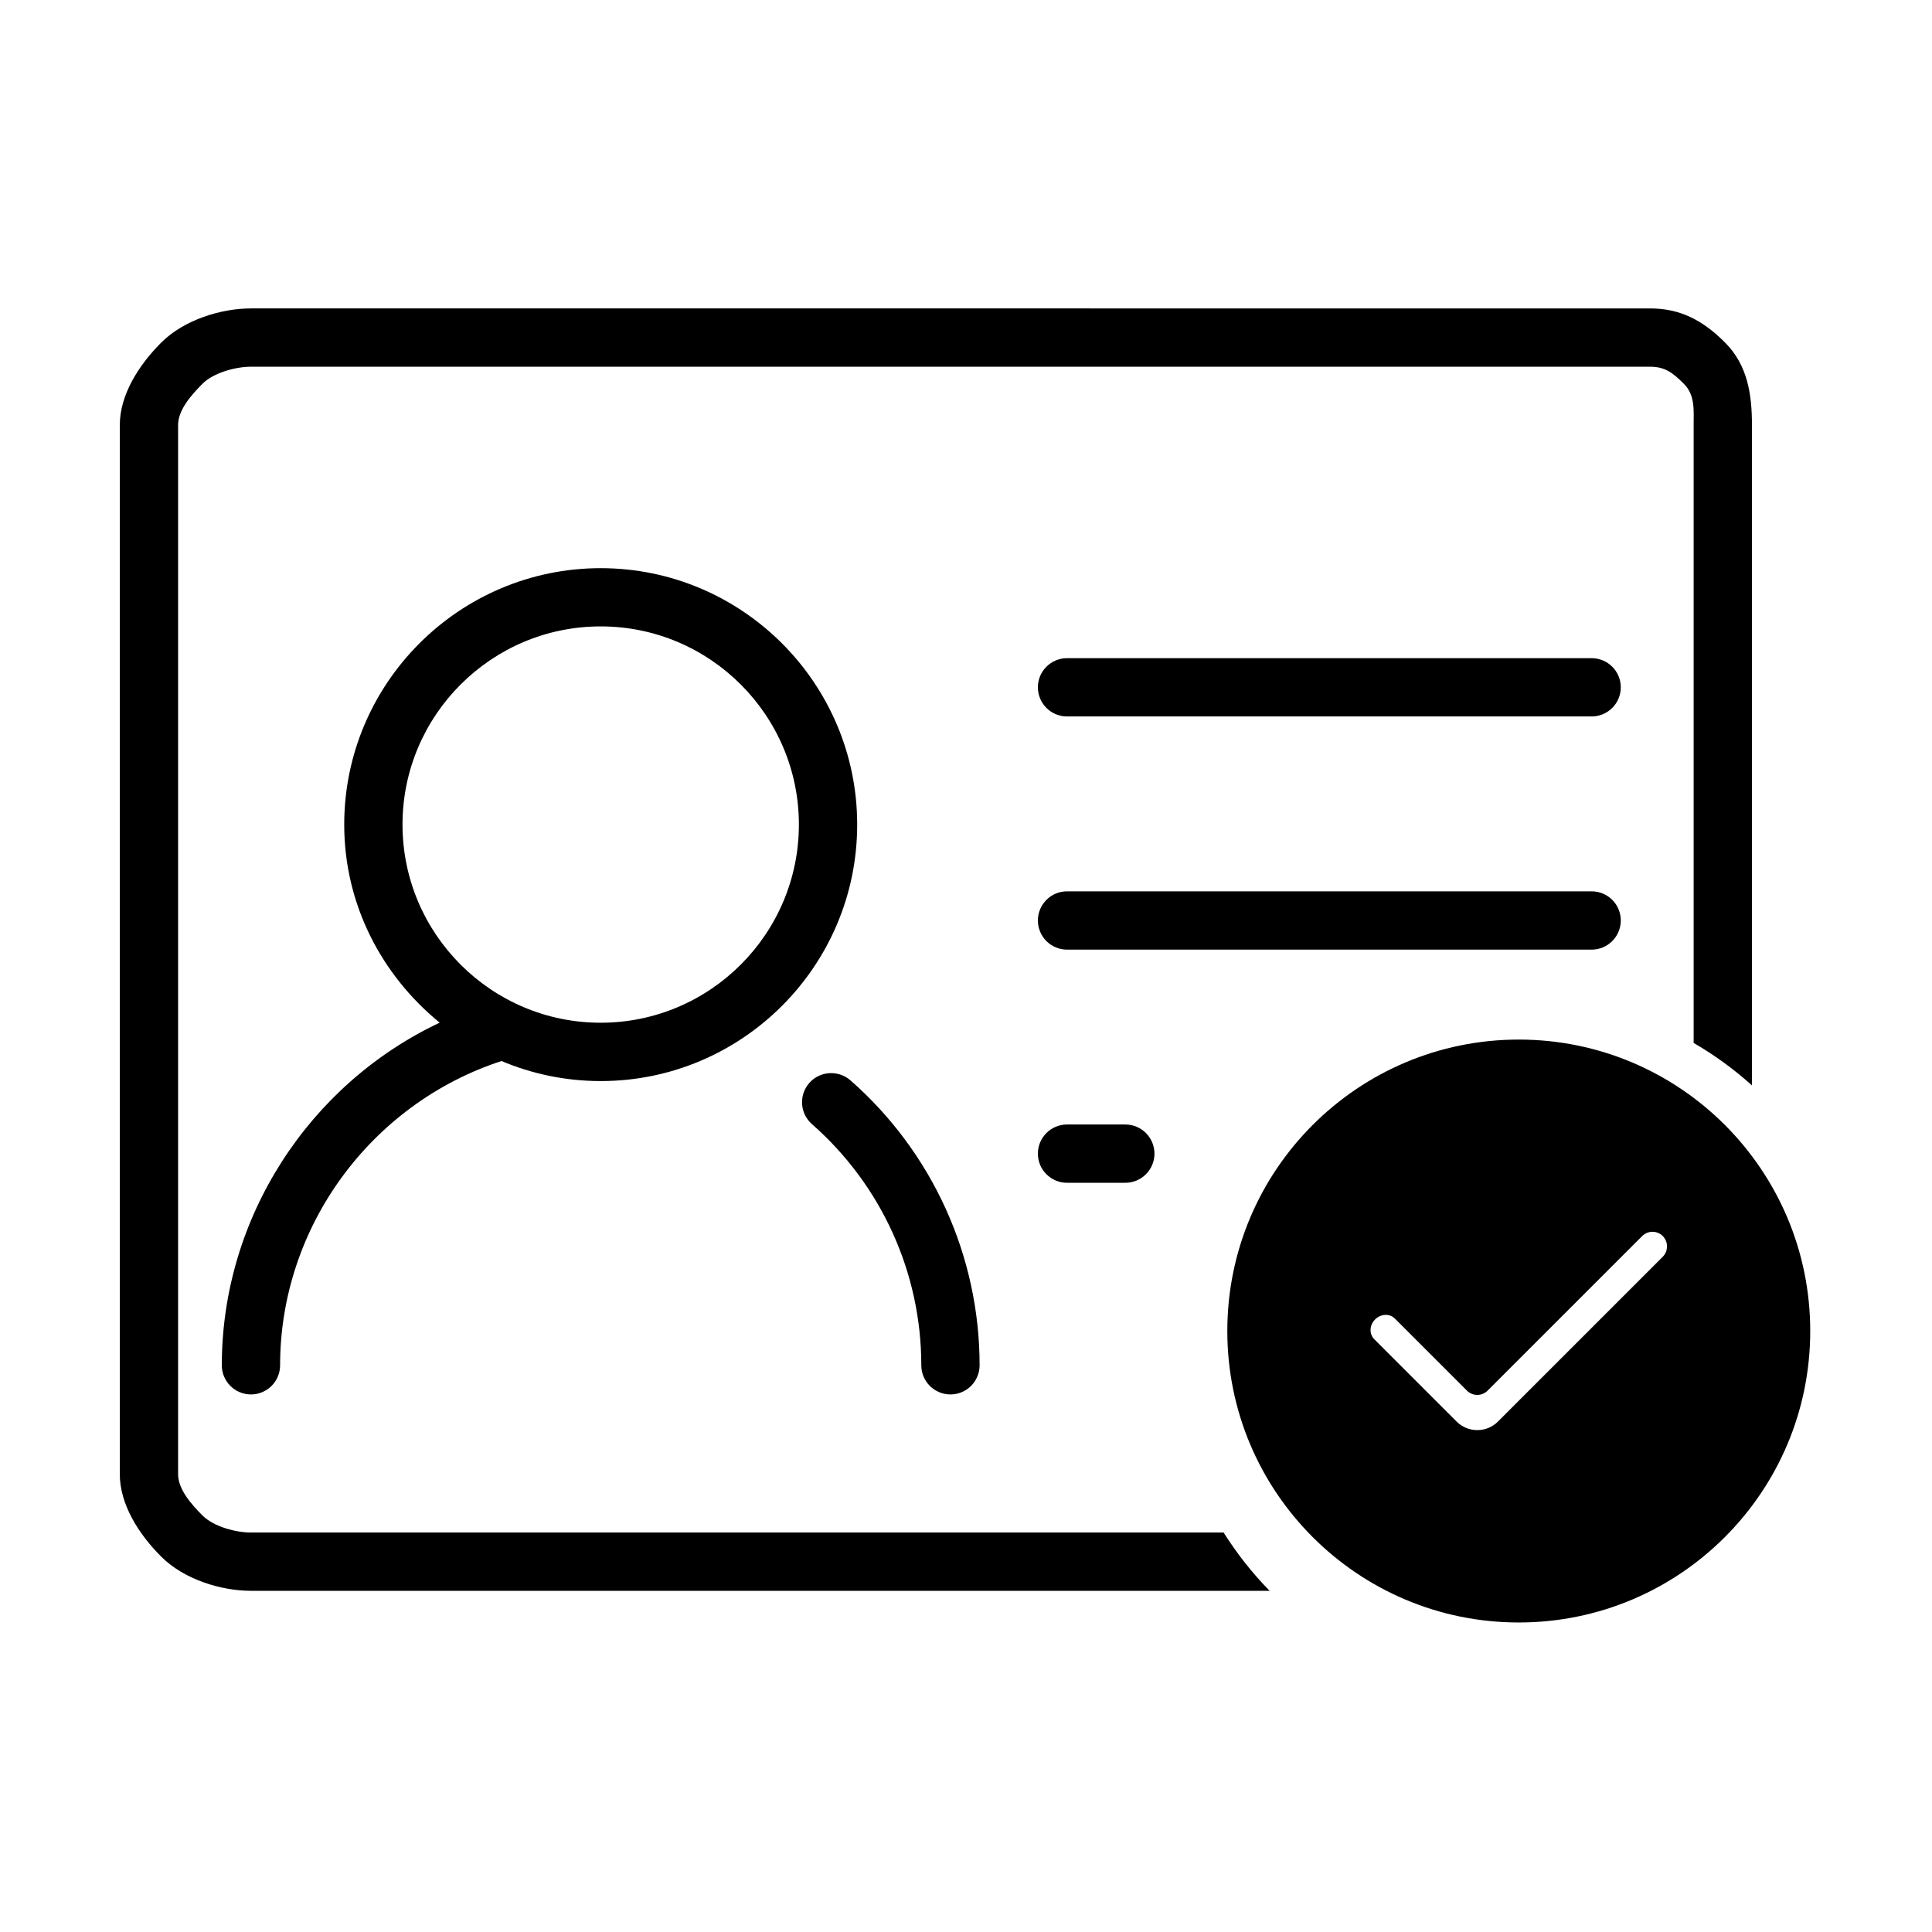 <?xml version="1.0" encoding="utf-8"?>
<!-- Generator: Adobe Illustrator 17.0.0, SVG Export Plug-In . SVG Version: 6.00 Build 0)  -->
<!DOCTYPE svg PUBLIC "-//W3C//DTD SVG 1.1//EN" "http://www.w3.org/Graphics/SVG/1.1/DTD/svg11.dtd">
<svg version="1.1" xmlns="http://www.w3.org/2000/svg" xmlns:xlink="http://www.w3.org/1999/xlink" x="0px" y="0px" width="1024px"
	 height="1024px" viewBox="0 0 1024 1024" style="enable-background:new 0 0 1024 1024;" xml:space="preserve">
<g id="图层_1">
</g>
<g id="图层_2" style="display:none;">
	<g style="display:inline;">
		<g>
			<defs>
				<rect id="SVGID_1_" x="132.133" y="64.614" width="759.302" height="894.657"/>
			</defs>
			<clipPath id="SVGID_2_">
				<use xlink:href="#SVGID_1_"  style="overflow:visible;"/>
			</clipPath>
			<path style="clip-path:url(#SVGID_2_);" d="M855.845,193.623c-114.263-4.96-223.656-43.6-325.16-114.886l-19.24-13.495
				l-19.192,13.495C390.808,150.009,281.41,188.663,167.862,193.6h-35.866v302.153c0,221.331,152.682,410.867,371.313,460.897
				l9.54,1.526l6.854-1.526c218.582-50.031,371.237-239.566,371.237-460.897V193.6L855.845,193.623z M511.867,921.986l-0.2,0.049
				l-1.032-0.161c-202.041-46.522-343.098-221.651-343.098-426.108V229.128h1.085c120.744-5.235,236.092-45.767,342.844-120.459
				c106.792,74.693,222.141,115.224,343.609,120.472l0.307,266.612C855.397,700.41,714.082,875.686,511.867,921.986L511.867,921.986
				z M715.737,372.822c-5.942-5.844-15.58-5.76-21.416,0.173L465.727,610.271L329.066,465.162
				c-5.649-6.12-15.287-6.507-21.407-0.845l-3.864,3.567c-6.12,5.649-6.507,15.287-0.845,21.407l151.463,160.803
				c5.644,6.115,15.282,6.503,21.402,0.845L719.669,397.92c5.843-5.947,5.754-15.585-0.174-21.416L715.737,372.822z
				 M715.737,372.822"/>
		</g>
	</g>
</g>
<g id="图层_3" style="display:none;">
	<g style="display:inline;">
		<g>
			<defs>
				<rect id="SVGID_3_" x="131.512" y="64.281" width="760.214" height="895.732"/>
			</defs>
			<clipPath id="SVGID_4_">
				<use xlink:href="#SVGID_3_"  style="overflow:visible;"/>
			</clipPath>
			<path style="clip-path:url(#SVGID_4_);" d="M856.093,193.445c-114.4-4.966-223.925-43.652-325.551-115.024L511.279,64.91
				l-19.215,13.511c-101.567,71.358-211.096,110.058-324.78,115.001h-35.909v302.516c0,221.597,152.866,411.36,371.759,461.451
				l9.552,1.528l6.863-1.528c218.844-50.091,371.682-239.854,371.682-461.451V193.422L856.093,193.445z M719.753,397.982
				l-244.16,253.323c-6.127,5.655-15.763,5.281-21.428-0.846L302.52,489.464c-5.655-6.127-5.281-15.763,0.846-21.428l3.87-3.576
				c6.127-5.651,15.763-5.277,21.431,0.846l136.839,145.283l228.855-237.557c5.851-5.954,15.501-6.029,21.441-0.178l3.749,3.7
				C725.514,382.392,725.59,392.042,719.753,397.982L719.753,397.982z M719.753,397.982"/>
		</g>
	</g>
</g>
<g id="图层_4" style="display:none;">
	<g style="display:inline;">
		<g>
			<defs>
				<rect id="SVGID_5_" x="64.134" y="183.935" width="896.052" height="654.126"/>
			</defs>
			<clipPath id="SVGID_6_">
				<use xlink:href="#SVGID_5_"  style="overflow:visible;"/>
			</clipPath>
			<path style="clip-path:url(#SVGID_6_);" d="M563.44,502.769c53.08-21.039,90.774-72.78,90.774-133.255
				c0-79.068-64.334-143.39-143.403-143.39c-79.072,0-143.39,64.322-143.39,143.39c0,60.475,37.677,112.216,90.757,133.255
				c-118.018,24.4-207.02,129.138-207.02,254.284c0,30.43,21.351,40.512,38.5,48.608l0.984,0.407
				c69.167,24.413,169.196,30.921,217.4,30.921c52.568,0,155.472-8.533,223.81-32.137c25.616-9.823,38.613-25.91,38.613-47.798
				C770.465,631.894,681.459,527.156,563.44,502.769L563.44,502.769z M563.44,502.769"/>
			<path style="clip-path:url(#SVGID_6_);" d="M390.766,490.692c-33.97-31.673-55.333-76.683-55.333-126.792
				c0-61.363,31.943-115.169,80.017-146.019v-0.013c-0.297-0.42-0.73-0.661-1.068-1.015c-0.35-0.376-0.565-0.849-0.985-1.186
				c-25.449-20.44-57.105-31.598-89.745-31.647c-79.068,0-143.403,64.322-143.403,143.39c0,60.475,37.695,112.216,90.77,133.255
				C152.989,485.064,64,589.802,64,714.944c0,21.905,12.997,37.978,38.951,47.937c38.433,13.281,86.126,20.93,120.201,25.088
				c-1.413-11.513-2.135-23.105-2.156-34.709C220.995,636.361,290.698,535.807,390.766,490.692L390.766,490.692z M752.852,460.677
				c53.08-21.039,90.769-72.78,90.769-133.255c0-79.068-64.329-143.39-143.402-143.39c-33.104,0-65.425,11.565-90.971,32.552
				l-3.808,3.116c48.152,32.18,77.051,86.284,77.021,144.199c0,50.109-21.363,95.119-55.333,126.792
				c100.068,45.115,169.771,145.67,169.771,262.568c0,12.011-0.822,23.817-2.24,35.44l0.718-0.083
				c35.073-4.074,85.33-11.832,125.9-25.857c25.612-9.823,38.608-25.91,38.608-47.798
				C959.884,589.802,870.883,485.064,752.852,460.677L752.852,460.677z M752.852,460.677"/>
		</g>
	</g>
</g>
<g id="图层_5" style="display:none;">
	<g style="display:inline;">
		<g>
			<defs>
				<rect id="SVGID_7_" x="64.333" y="188.557" width="895.923" height="646.836"/>
			</defs>
			<clipPath id="SVGID_8_">
				<use xlink:href="#SVGID_7_"  style="overflow:visible;"/>
			</clipPath>
			<path style="clip-path:url(#SVGID_8_);" d="M564.754,503.551c49.018-22.767,83.167-72.331,83.167-129.845
				c0-78.963-64.235-143.199-143.195-143.199c-78.976,0-143.212,64.235-143.212,143.199c0,57.514,34.15,107.078,83.167,129.845
				c-112.847,27.152-197.036,128.66-197.036,249.71c0,31.554,22.695,42.283,39.272,50.117l1.244,0.515
				c68.097,24.029,166.456,30.446,213.849,30.446c51.682,0,152.882-8.391,220.215-31.648c32.721-12.544,39.589-33.806,39.589-49.418
				C761.801,632.211,677.601,530.703,564.754,503.551L564.754,503.551z M387.67,373.706c0-64.54,52.516-117.029,117.039-117.029
				c64.528,0,117.029,52.503,117.029,117.029c0,64.523-52.502,117.039-117.029,117.039
				C440.186,490.745,387.67,438.247,387.67,373.706L387.67,373.706z M713.255,778.092c-63.429,21.896-163.242,30.073-211.257,30.073
				c-45.565,0-139.772-6.057-204.51-28.722c-18.615-8.838-23.682-13.205-23.682-26.17c0-127.322,103.585-230.906,230.903-230.906
				c127.321,0,230.906,103.584,230.906,230.906C735.627,760.829,733.037,770.486,713.255,778.092L713.255,778.092z M713.255,778.092
				"/>
			<path style="clip-path:url(#SVGID_8_);" d="M239.156,771.361c-0.146-0.888-0.391-1.751-0.729-2.583
				c-0.146-0.369-0.133-0.768-0.317-1.137c-3.72-7.263-5.518-15.32-5.518-24.677c0-107.446,64.579-202.827,164.539-243.008
				c0.197-0.082,0.317-0.254,0.514-0.335c0.824-0.369,1.51-0.94,2.253-1.48c0.686-0.514,1.386-0.965,1.956-1.6
				c0.146-0.171,0.357-0.241,0.502-0.412c0.387-0.476,0.519-1.06,0.837-1.562c0.477-0.781,0.952-1.506,1.258-2.368
				c0.287-0.794,0.381-1.6,0.514-2.419c0.133-0.832,0.263-1.625,0.236-2.476c-0.025-0.914-0.261-1.771-0.489-2.66
				c-0.146-0.566-0.09-1.15-0.317-1.72c-0.078-0.211-0.249-0.331-0.356-0.528c-0.369-0.806-0.927-1.479-1.455-2.209
				c-0.518-0.686-0.965-1.39-1.587-1.957c-0.176-0.163-0.253-0.372-0.425-0.532c-4.488-3.736-8.755-7.726-12.779-11.961l-2.66-2.775
				l-2.184-0.519c-0.643-2.342-1.943-4.452-3.745-6.083c-1.402-1.205-2.698-2.845-4.033-4.315c-0.043-0.121,0-0.249-0.043-0.369
				c-0.995-2.845-2.955-5.243-5.542-6.787c-14.119-20.919-23.142-55.665-23.142-81.478c0-48.383,23.871-93.833,63.868-121.577
				c0.514-0.356,0.806-0.887,1.256-1.308c0.477-0.438,1.055-0.716,1.48-1.231c0.171-0.202,0.197-0.45,0.343-0.666
				c0.545-0.75,0.875-1.557,1.244-2.393c0.317-0.738,0.691-1.442,0.862-2.21c0.185-0.833,0.185-1.652,0.211-2.501
				c0.025-0.832,0.094-1.626-0.026-2.446c-0.12-0.794-0.437-1.51-0.703-2.278c-0.305-0.858-0.58-1.703-1.082-2.484
				c-0.133-0.214-0.146-0.463-0.291-0.678c-0.373-0.528-0.914-0.819-1.339-1.283c-0.425-0.463-0.7-1.047-1.202-1.454
				c-25.427-20.417-57.045-31.563-89.655-31.61c-78.976,0-143.212,64.237-143.212,143.2c0,57.513,34.15,107.077,83.172,129.849
				C148.522,489.475,64.333,590.983,64.333,712.046c0,15.612,6.882,36.873,40.01,49.577c38.739,13.376,86.939,20.969,120.573,24.977
				c1.918,0.21,3.86-0.022,5.676-0.674c0.343-0.12,0.66-0.223,0.991-0.369c0.279-0.12,0.571-0.171,0.837-0.304
				c0.407-0.214,0.648-0.583,1.029-0.819c1.451-0.871,2.686-2.055,3.612-3.466c0.965-1.352,1.635-2.887,1.974-4.514
				c0.103-0.45,0.344-0.819,0.395-1.295c0.055-0.425-0.103-0.824-0.103-1.244C239.365,773.056,239.309,772.201,239.156,771.361
				L239.156,771.361z M204.371,332.478c0-64.54,52.51-117.029,117.038-117.029c21.262,0,41.494,5.663,59.435,16.341
				c-38.361,32.986-60.468,81.031-60.572,131.62c0,26.081,7.607,58.986,20.837,84.374c-6.504,1.15-13.094,1.733-19.701,1.746
				C256.882,449.53,204.371,397.019,204.371,332.478L204.371,332.478z M90.503,712.046c0-127.322,103.585-230.906,230.906-230.906
				c14.698,0,29.413,1.681,43.978,4.5c-97.3,48.688-158.965,147.219-158.965,257.313c0,5.186,0.554,10.15,1.386,14.976
				c-29.714-4.222-65.347-10.85-94.507-20.906C93.098,729.27,90.503,719.601,90.503,712.046L90.503,712.046z M763.359,462.323
				c49.023-22.755,83.173-72.331,83.173-129.845c0-78.963-64.235-143.199-143.2-143.199c-33.102,0-65.36,11.548-90.855,32.523
				l-13.257,10.901l14.012,9.896c39.362,27.839,62.859,72.992,62.859,120.809c0,27.496-11.751,60.744-31.395,88.939l-7.903,11.352
				l-2.539,2.622c-3.87,4.02-7.967,7.816-12.279,11.364l-17.066,14.025l20.494,8.246c99.973,40.181,164.551,135.562,164.551,243.008
				c0,6.101-1.055,15.35-6.151,24.81l-11.867,22.094l24.9-2.895c34.492-4.012,83.936-11.657,123.988-25.496
				c32.721-12.544,39.573-33.807,39.573-49.418C960.382,590.983,876.194,489.475,763.359,462.323L763.359,462.323z M642.562,232.45
				c18.319-11.111,39.332-16.992,60.756-17.001c64.541,0,117.026,52.503,117.026,117.029c0,64.528-52.498,117.039-117.026,117.039
				c-3.478,0-7.173,0.107-10.939,0.198c-3.733,0.107-7.573,0.201-11.382,0.201h-0.012c-1.219,0-2.527,0-3.918-0.043
				c15.947-28.31,25.166-59.525,25.166-86.489C702.135,313.181,680.389,265.463,642.562,232.45L642.562,232.45z M911.853,736.865
				c-30.143,10.403-66.776,17.177-97.236,21.437c1.15-5.852,1.498-11.116,1.498-15.349
				c0.266-108.931-61.216-208.603-158.679-257.248c15.101-3.046,30.473-4.582,45.882-4.578
				c127.322,0,230.894,103.584,230.894,230.906C934.213,719.601,931.618,729.283,911.853,736.865L911.853,736.865z M911.853,736.865
				"/>
		</g>
	</g>
</g>
<g id="图层_6" style="display:none;">
	<g style="display:inline;">
		<path style="fill:#323333;" d="M775.753,275.667H537.907c-9.903,0.061-17.895,8.126-17.865,18.033
			c0,10.095,8.057,18.09,17.865,18.09h237.846c4.772-0.012,9.341-1.934,12.695-5.325c3.353-3.397,5.214-7.992,5.17-12.764
			c0.043-4.767-1.818-9.354-5.175-12.742C785.089,277.571,780.52,275.667,775.753,275.667L775.753,275.667z M775.753,365.723
			H537.907c-9.865,0-17.865,8.169-17.865,18.09c0,9.925,8,18.094,17.865,18.094h237.846c9.925,0,17.865-8.169,17.865-18.094
			C793.618,373.892,785.678,365.723,775.753,365.723L775.753,365.723z M619.966,473.928c0-9.894-7.969-17.942-17.861-18.033h-64.199
			c-9.89,0.091-17.865,8.139-17.865,18.033c0,10.038,8.057,18.146,17.865,18.146h64.199
			C612.04,491.979,620.032,483.867,619.966,473.928L619.966,473.928z M299.668,501.658c-4.28,4.461-9.169,8.299-14.521,11.401
			c-8.623,5.483-18.085,9.523-28.011,11.963c-10.328,2.721-20.543,5.845-30.624,9.358c-9.32,3.302-18.021,8.13-25.748,14.292
			c-7.719,6.498-12.535,15.805-13.382,25.86c-3.007,19.903-3.743,36.124-2.042,48.658c1.644,12.529,3.967,20.019,7.03,22.511
			c4.058,2.294,8.493,3.829,13.102,4.539c6.974,1.532,15.424,3.119,25.406,4.539c9.982,1.526,21.041,3.002,33.233,4.365
			c24.229,2.735,48.527,4.798,72.87,6.178c20.513,1.207,41.077,1.207,61.59,0c25.411-1.328,50.769-3.448,76.051-6.351
			c7.311-0.905,14.061-1.87,20.586-2.891V527.916c-2.441-0.683-4.652-1.306-7.036-1.873c-8.394-2.324-16.649-5.127-24.722-8.394
			c-7.17-2.596-13.815-6.46-19.626-11.396c-4.271-3.825-7.81-8.398-10.432-13.5c-2.159-4.46-3.448-9.289-3.799-14.234
			c-0.329-4.686-0.021-9.398,0.905-14.006c1.19-7.602,3.63-13.044,7.259-16.22c3.631-3.289,8.282-7.144,13.949-11.739
			c2.735-2.549,4.968-5.59,6.582-8.961c1.986-3.855,3.686-7.77,5.161-11.739c1.587-4.538,3.115-9.47,4.59-14.632
			c3.202-1.073,6.14-2.813,8.618-5.102c2.744-2.549,4.972-5.586,6.582-8.961c2.267-4.807,3.578-10.007,3.855-15.312
			c1.25-7.027,0.134-14.265-3.176-20.586c-1.169-2.371-2.903-4.413-5.045-5.954c0-12.59-0.683-24.956-2.215-37.149
			c-1.717-11.444-4.295-22.741-7.709-33.8c-3.64-11.738-9.493-22.671-17.242-32.208c-3.963-4.915-8.58-9.268-13.724-12.933
			c-6.305-4.508-13.071-8.328-20.189-11.396c-7.81-3.461-15.94-6.161-24.273-8.056c-8.528-2.02-17.263-3.028-26.029-3.003
			c-6.918,0-14.061,0.567-21.495,1.588c-15.944,2.548-31.006,9.016-43.834,18.825c-7.515,5.845-14.031,12.876-19.284,20.816
			c-6.46,9.215-11.275,19.479-14.234,30.338c-6.187,21.594-8.999,44.011-8.334,66.466c-2.595,2.782-4.599,6.062-5.901,9.64
			c-1.367,3.548-2.229,7.269-2.549,11.06c-0.372,4.815,0.325,9.656,2.038,14.174c1.791,7.164,5.776,13.589,11.401,18.374
			c1.9,1.398,4.002,2.488,6.239,3.232c1.588,5.162,3.064,10.095,4.535,14.633c1.532,3.967,3.232,7.883,4.937,11.739
			c1.869,3.743,3.968,6.75,6.408,8.904c5.101,4.253,9.808,8.394,14.005,12.59c4.198,4.197,6.638,9.696,7.204,16.787
			c0.338,4.877,0.511,9.299,0.511,13.27c0,3.968-0.795,7.767-2.267,11.453C305.123,494.714,302.687,498.434,299.668,501.658
			L299.668,501.658z M151.029,704.115c-23.671-2.717-41.523-22.788-41.454-46.615V204.039c0-25.744,20.812-44.911,46.218-44.911
			h676.726c25.406,0,48.203,19.167,48.203,44.911v281.342c11.344,9.017,35.163,18.943,44.691,29.776V174.666
			c0-34.592-43.726-60.284-77.806-60.284H126.869c-34.138,0-62.04,39.017-62.04,73.666v484.876c0,32.437,24.441,72.645,55.576,75.99
			h385.463c-2.782-10.15-4.82-34.082-6.239-44.743h-348.6V704.115z M636.585,674.681c-5.754,0.104-11.219,2.54-15.143,6.75
			c-3.811,4.184-5.811,9.714-5.555,15.368c0.173,5.586,2.535,10.881,6.576,14.746l88.921,83.815
			c4.401,4.072,10.298,6.127,16.278,5.672c5.988-0.657,11.435-3.781,15.026-8.618l119.887-165.2
			c6.858-9.501,4.838-22.741-4.538-29.772c-9.424-6.693-22.46-4.682-29.431,4.539L722.73,747.954l-71.573-67.488
			C647.294,676.633,642.028,674.543,636.585,674.681 M747.284,481.357c-116.427,0-210.792,95.555-210.792,213.513
			c0,117.901,94.364,213.516,210.792,213.516c116.313,0,210.734-95.615,210.734-213.516
			C958.018,576.856,863.597,481.357,747.284,481.357L747.284,481.357z M747.284,868.235c-94.595,0-171.267-77.637-171.267-173.421
			s76.672-173.478,171.267-173.478c94.481,0,171.21,77.638,171.21,173.478C918.494,790.598,841.764,868.235,747.284,868.235
			L747.284,868.235z M747.284,868.235"/>
	</g>
</g>
<g id="图层_7">
	<g>
		<path d="M804.983,550.993c-85.299,0-154.477,69.172-154.477,154.477c0,85.299,69.178,154.477,154.477,154.477
			c85.305,0,154.476-69.178,154.476-154.477C959.46,620.165,890.288,550.993,804.983,550.993L804.983,550.993z M881.298,666.11
			l-87.375,87.37c-2.781,2.782-6.643,4.511-10.936,4.511c-4.261,0-8.123-1.729-10.938-4.511l-43.687-43.687
			c-2.748-2.782-2.56-7.444,0.467-10.471c3.027-3.032,7.694-3.215,10.471-0.467l38.218,38.218c1.39,1.391,3.337,2.258,5.468,2.258
			s4.078-0.867,5.468-2.258l81.934-81.933c3.03-3.027,7.91-3.027,10.936,0C884.291,658.2,884.291,663.079,881.298,666.11
			L881.298,666.11z M881.298,666.11"/>
		<path d="M565.547,379.738h278.055c8.529,0,15.449-6.92,15.449-15.448c0-8.524-6.92-15.444-15.449-15.444H565.547
			c-8.528,0-15.449,6.92-15.449,15.444C550.098,372.818,557.02,379.738,565.547,379.738L565.547,379.738z M565.547,379.738"/>
		<path d="M565.547,503.323h278.055c8.529,0,15.449-6.921,15.449-15.449c0-8.528-6.92-15.449-15.449-15.449H565.547
			c-8.528,0-15.449,6.921-15.449,15.449C550.098,496.402,557.02,503.323,565.547,503.323L565.547,503.323z M565.547,503.323"/>
		<path d="M596.445,626.902c8.523,0,15.443-6.92,15.443-15.449c0-8.528-6.92-15.448-15.443-15.448h-30.898
			c-8.528,0-15.449,6.92-15.449,15.448c0,8.529,6.921,15.449,15.449,15.449H596.445z M596.445,626.902"/>
		<path d="M428.928,574.008c-5.624,6.425-4.973,16.189,1.419,21.813c36.827,32.288,57.961,78.875,57.961,127.814
			c0,8.528,6.92,15.448,15.449,15.448c8.528,0,15.449-6.92,15.449-15.448c0-57.835-24.967-112.86-68.466-151.045
			C444.283,566.997,434.552,567.615,428.928,574.008L428.928,574.008z M428.928,574.008"/>
		<path d="M117.566,723.634c0,8.528,6.92,15.448,15.449,15.448c8.523,0,15.443-6.92,15.443-15.448
			c0-73.283,48.076-138.656,117.343-161.27c16.189,6.826,33.952,10.625,52.582,10.625c74.985,0,135.941-60.988,135.941-135.939
			c0-74.953-60.988-135.908-135.941-135.908c-74.951,0-135.939,60.989-135.939,135.908c0,42.48,19.993,80.019,50.607,104.981
			C163.818,574.687,117.566,645.439,117.566,723.634L117.566,723.634z M213.341,437.021c0-57.9,47.114-105.014,105.043-105.014
			s105.043,47.114,105.043,105.014c0,57.929-47.114,105.043-105.043,105.043C260.455,542.093,213.341,494.95,213.341,437.021
			L213.341,437.021z M213.341,437.021"/>
		<path d="M648.532,812.276H133.015c-7.911,0-19.682-3.032-25.707-9.056s-12.912-13.931-12.912-21.841V225.261
			c0-7.91,6.887-15.816,12.912-21.84c6.025-6.025,17.796-9.051,25.707-9.051H874.5c7.911,0,11.955,3.027,17.98,9.051
			c6.026,6.025,5.191,13.931,5.191,21.84v327.523c11.093,6.425,21.412,13.963,30.898,22.492V225.261
			c0-15.816-2.164-31.636-14.242-43.687c-12.049-12.078-24.01-18.103-39.826-18.103H133.015c-15.822,0-35.498,6.025-47.549,18.103
			c-12.083,12.05-21.968,27.871-21.968,43.687v556.117c0,15.817,9.885,31.638,21.968,43.687
			c12.05,12.078,31.727,18.103,47.549,18.103h539.922C663.73,833.806,655.608,823.425,648.532,812.276L648.532,812.276z
			 M648.532,812.276"/>
	</g>
</g>
</svg>
